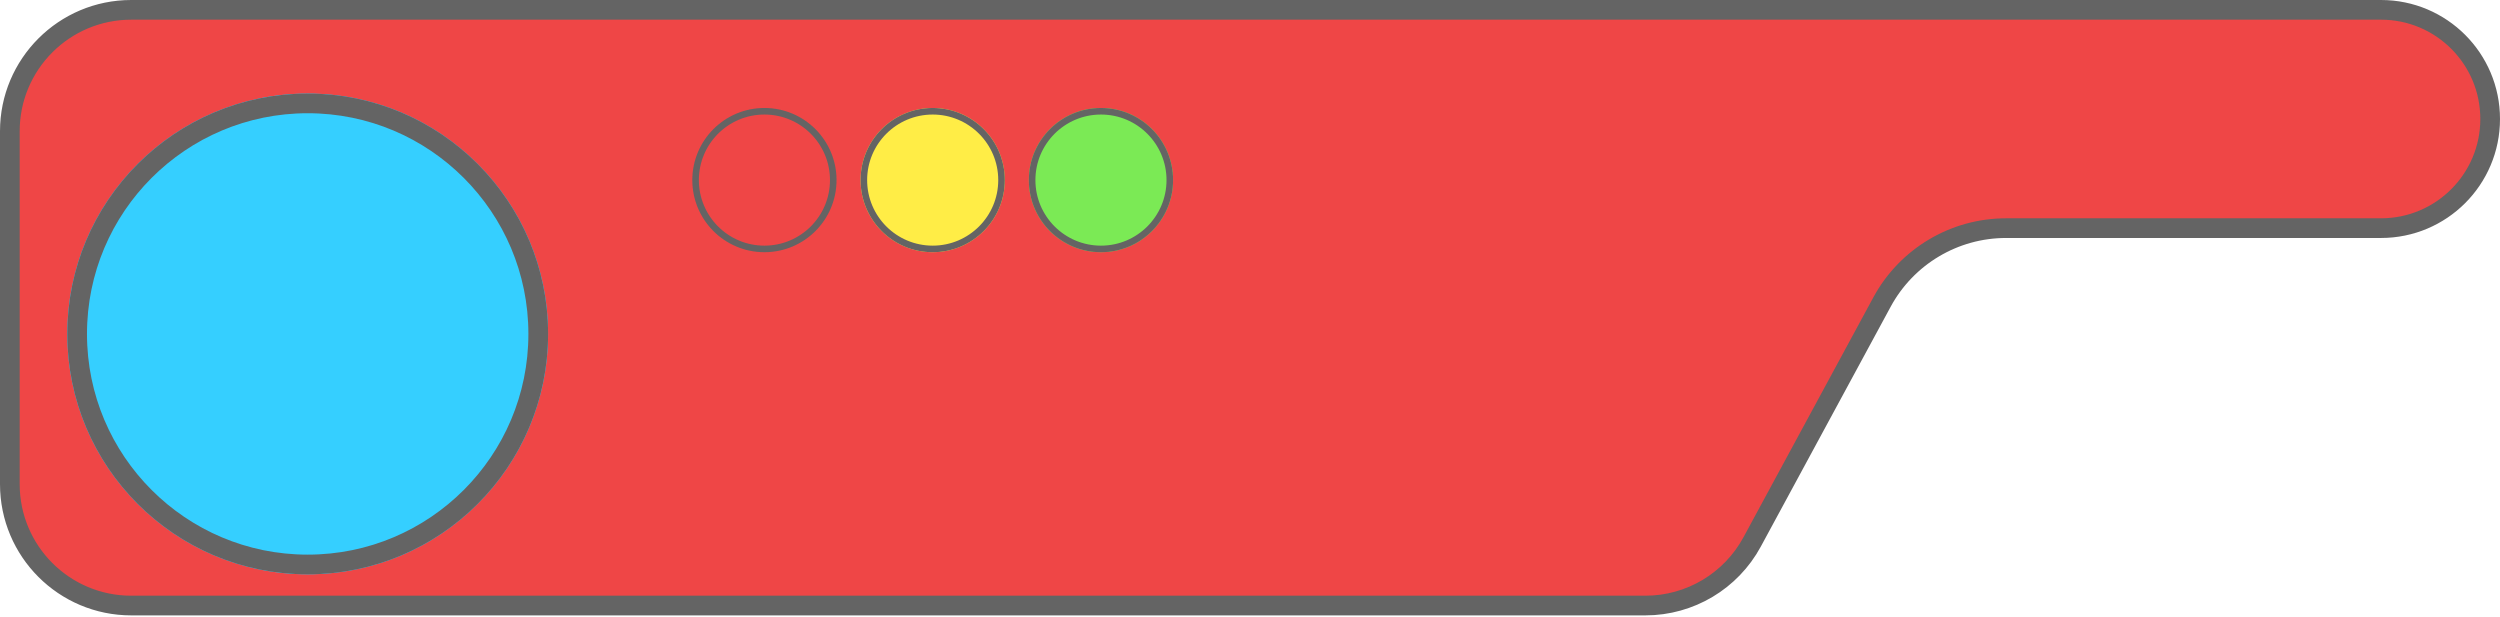 <svg width="381" height="94" viewBox="0 0 381 94" fill="none" xmlns="http://www.w3.org/2000/svg">
<path d="M1.5 73.785V20C1.5 9.783 9.783 1.5 20 1.5H362.866C372.053 1.5 379.5 8.947 379.5 18.134C379.5 27.321 372.053 34.768 362.866 34.768H311.028H305.725C297.833 34.768 290.575 39.092 286.818 46.032L267.024 82.593C263.791 88.564 257.546 92.285 250.755 92.285H20C9.783 92.285 1.5 84.002 1.5 73.785Z" fill="#EF4646" stroke="#646464" stroke-width="3"/>
<g filter="url(#filter0_d_2_40)">
<circle cx="46.892" cy="46.892" r="36.635" fill="#35CFFF"/>
<circle cx="46.892" cy="46.892" r="35.135" stroke="#646464" stroke-width="3"/>
</g>
<g filter="url(#filter1_d_2_40)">
<circle cx="116.498" cy="23.446" r="10.99" fill="#EF4646"/>
<circle cx="116.498" cy="23.446" r="10.49" stroke="#646464"/>
</g>
<g filter="url(#filter2_d_2_40)">
<circle cx="142.142" cy="23.446" r="10.99" fill="#FFED46"/>
<circle cx="142.142" cy="23.446" r="10.49" stroke="#646464"/>
</g>
<g filter="url(#filter3_d_2_40)">
<circle cx="167.787" cy="23.446" r="10.99" fill="#7BEA55"/>
<circle cx="167.787" cy="23.446" r="10.49" stroke="#646464"/>
</g>
<defs>
<filter id="filter0_d_2_40" x="6.258" y="10.258" width="81.269" height="81.269" filterUnits="userSpaceOnUse" color-interpolation-filters="sRGB">
<feFlood flood-opacity="0" result="BackgroundImageFix"/>
<feColorMatrix in="SourceAlpha" type="matrix" values="0 0 0 0 0 0 0 0 0 0 0 0 0 0 0 0 0 0 127 0" result="hardAlpha"/>
<feOffset dy="4"/>
<feGaussianBlur stdDeviation="2"/>
<feComposite in2="hardAlpha" operator="out"/>
<feColorMatrix type="matrix" values="0 0 0 0 0 0 0 0 0 0 0 0 0 0 0 0 0 0 0.25 0"/>
<feBlend mode="normal" in2="BackgroundImageFix" result="effect1_dropShadow_2_40"/>
<feBlend mode="normal" in="SourceGraphic" in2="effect1_dropShadow_2_40" result="shape"/>
</filter>
<filter id="filter1_d_2_40" x="101.508" y="12.456" width="29.981" height="29.981" filterUnits="userSpaceOnUse" color-interpolation-filters="sRGB">
<feFlood flood-opacity="0" result="BackgroundImageFix"/>
<feColorMatrix in="SourceAlpha" type="matrix" values="0 0 0 0 0 0 0 0 0 0 0 0 0 0 0 0 0 0 127 0" result="hardAlpha"/>
<feOffset dy="4"/>
<feGaussianBlur stdDeviation="2"/>
<feComposite in2="hardAlpha" operator="out"/>
<feColorMatrix type="matrix" values="0 0 0 0 0 0 0 0 0 0 0 0 0 0 0 0 0 0 0.25 0"/>
<feBlend mode="normal" in2="BackgroundImageFix" result="effect1_dropShadow_2_40"/>
<feBlend mode="normal" in="SourceGraphic" in2="effect1_dropShadow_2_40" result="shape"/>
</filter>
<filter id="filter2_d_2_40" x="127.152" y="12.456" width="29.981" height="29.981" filterUnits="userSpaceOnUse" color-interpolation-filters="sRGB">
<feFlood flood-opacity="0" result="BackgroundImageFix"/>
<feColorMatrix in="SourceAlpha" type="matrix" values="0 0 0 0 0 0 0 0 0 0 0 0 0 0 0 0 0 0 127 0" result="hardAlpha"/>
<feOffset dy="4"/>
<feGaussianBlur stdDeviation="2"/>
<feComposite in2="hardAlpha" operator="out"/>
<feColorMatrix type="matrix" values="0 0 0 0 0 0 0 0 0 0 0 0 0 0 0 0 0 0 0.25 0"/>
<feBlend mode="normal" in2="BackgroundImageFix" result="effect1_dropShadow_2_40"/>
<feBlend mode="normal" in="SourceGraphic" in2="effect1_dropShadow_2_40" result="shape"/>
</filter>
<filter id="filter3_d_2_40" x="152.796" y="12.456" width="29.981" height="29.981" filterUnits="userSpaceOnUse" color-interpolation-filters="sRGB">
<feFlood flood-opacity="0" result="BackgroundImageFix"/>
<feColorMatrix in="SourceAlpha" type="matrix" values="0 0 0 0 0 0 0 0 0 0 0 0 0 0 0 0 0 0 127 0" result="hardAlpha"/>
<feOffset dy="4"/>
<feGaussianBlur stdDeviation="2"/>
<feComposite in2="hardAlpha" operator="out"/>
<feColorMatrix type="matrix" values="0 0 0 0 0 0 0 0 0 0 0 0 0 0 0 0 0 0 0.25 0"/>
<feBlend mode="normal" in2="BackgroundImageFix" result="effect1_dropShadow_2_40"/>
<feBlend mode="normal" in="SourceGraphic" in2="effect1_dropShadow_2_40" result="shape"/>
</filter>
</defs>
</svg>

